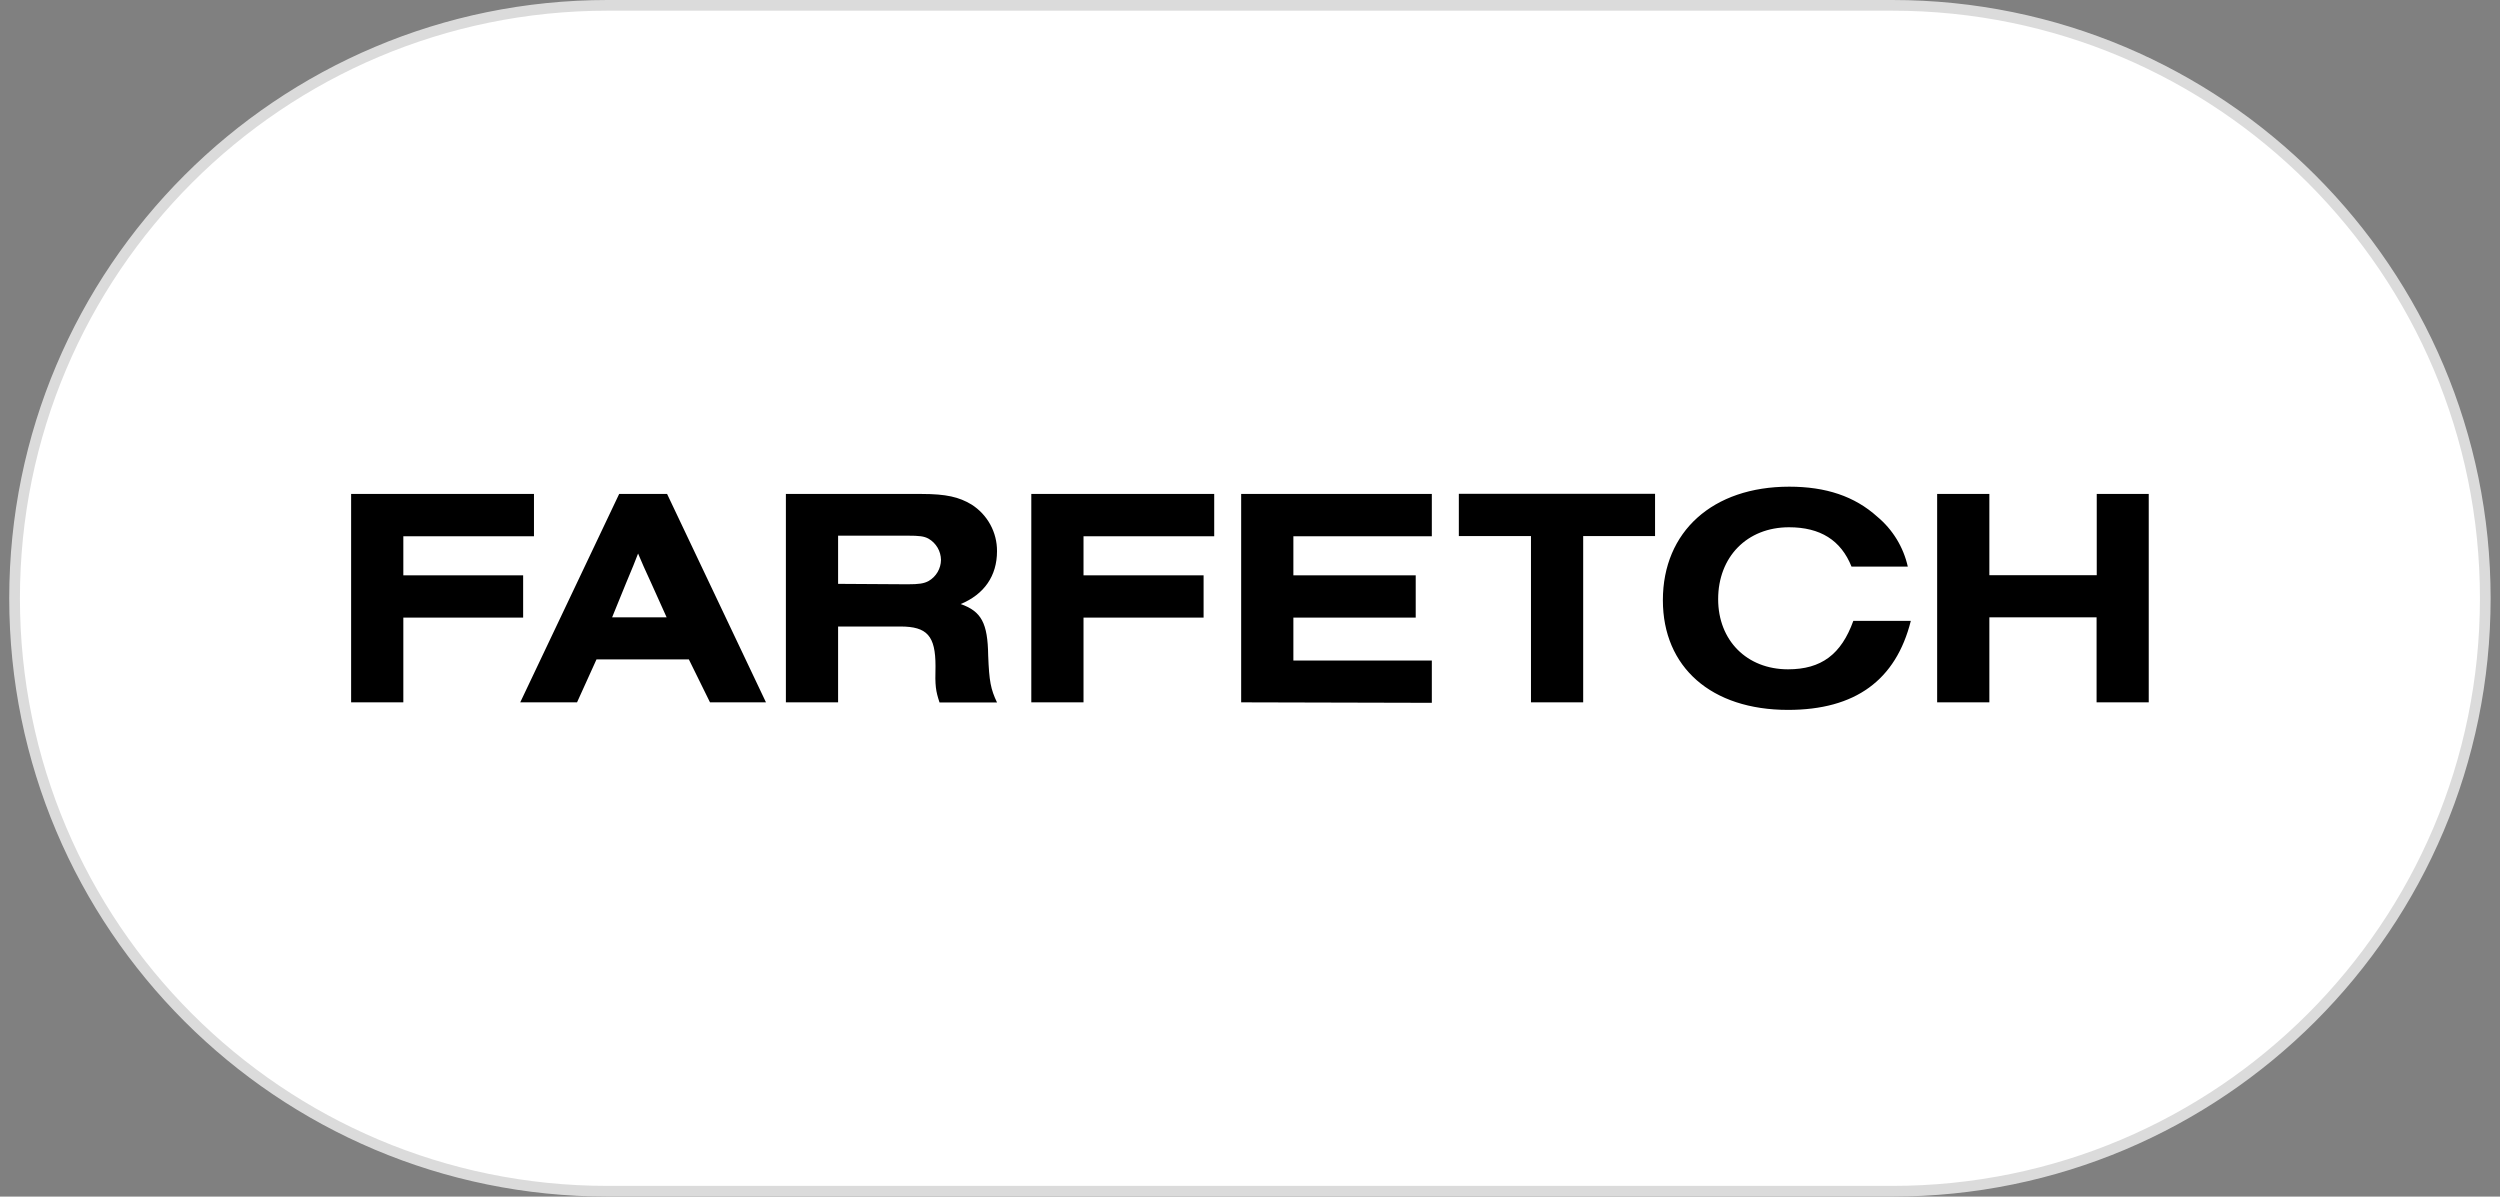 <svg width="234" height="112" viewBox="0 0 234 112" fill="none" xmlns="http://www.w3.org/2000/svg">
<rect x="0" y="0" width="234" height="112" fill="#808080" stroke="none"/>
<g clip-path="url(#clip0_170_558)">
<path d="M56.865 0.5H177.122C207.774 0.5 232.622 25.348 232.622 56C232.622 86.652 207.774 111.5 177.122 111.5H56.865C26.213 111.5 1.365 86.652 1.365 56C1.365 25.348 26.213 0.5 56.865 0.5Z" fill="white" stroke="#DBDBDB"/>
<path d="M60.931 54.526C60.387 53.343 60.105 52.73 59.724 51.81C59.373 52.73 59.254 53.012 58.592 54.595L57.295 57.78H62.395L60.931 54.526ZM55.831 61.722L54.011 65.739H48.694L57.953 46.235H62.44L71.695 65.739H66.456L64.478 61.722H55.831ZM84.941 54.689C86.024 54.689 86.474 54.62 86.919 54.382C87.268 54.181 87.557 53.893 87.76 53.546C87.963 53.199 88.072 52.805 88.077 52.404C88.07 52.002 87.96 51.609 87.758 51.262C87.555 50.916 87.266 50.627 86.919 50.425C86.494 50.188 86.044 50.138 84.941 50.138H78.446V54.649L84.941 54.689ZM78.446 65.739H73.559V46.235H86.286C88.552 46.235 89.778 46.522 90.936 47.225C91.671 47.691 92.275 48.336 92.693 49.1C93.11 49.864 93.326 50.722 93.32 51.592C93.32 53.907 92.118 55.629 89.922 56.539C91.856 57.226 92.45 58.309 92.494 61.356C92.588 63.79 92.731 64.497 93.32 65.749H87.939C87.582 64.661 87.513 64.216 87.563 62.346C87.563 59.516 86.781 58.641 84.278 58.641H78.446V65.739ZM116.173 65.739V46.235H134.019V50.192H121.06V53.853H132.511V57.81H121.06V61.826H134.019V65.784L116.173 65.739ZM148.186 65.739H143.299V50.178H136.547V46.221H154.913V50.178H148.186V65.739ZM178.853 58.112C177.458 63.661 173.66 66.446 167.358 66.446C160.181 66.446 155.645 62.455 155.645 56.178C155.645 49.747 160.319 45.553 167.472 45.553C170.9 45.553 173.59 46.448 175.712 48.362C177.155 49.562 178.16 51.206 178.571 53.037H173.303C172.314 50.563 170.38 49.352 167.452 49.352C163.529 49.352 160.819 52.117 160.819 56.084C160.819 59.952 163.51 62.648 167.358 62.648C170.474 62.648 172.339 61.253 173.472 58.112H178.853ZM196.255 46.235V53.838H186.204V46.235H181.317V65.739H186.204V57.78H196.24V65.739H201.122V46.235H196.255ZM32.865 65.739V46.235H49.98V50.192H37.752V53.853H48.966V57.81H37.752V65.739H32.865ZM96.53 65.739V46.235H113.65V50.192H101.417V53.853H112.656V57.81H101.417V65.739H96.53Z" fill="black"/>
</g>
<defs>
<clipPath id="clip0_170_558">
<rect width="234" height="112" fill="white"/>
</clipPath>
</defs>
</svg>
